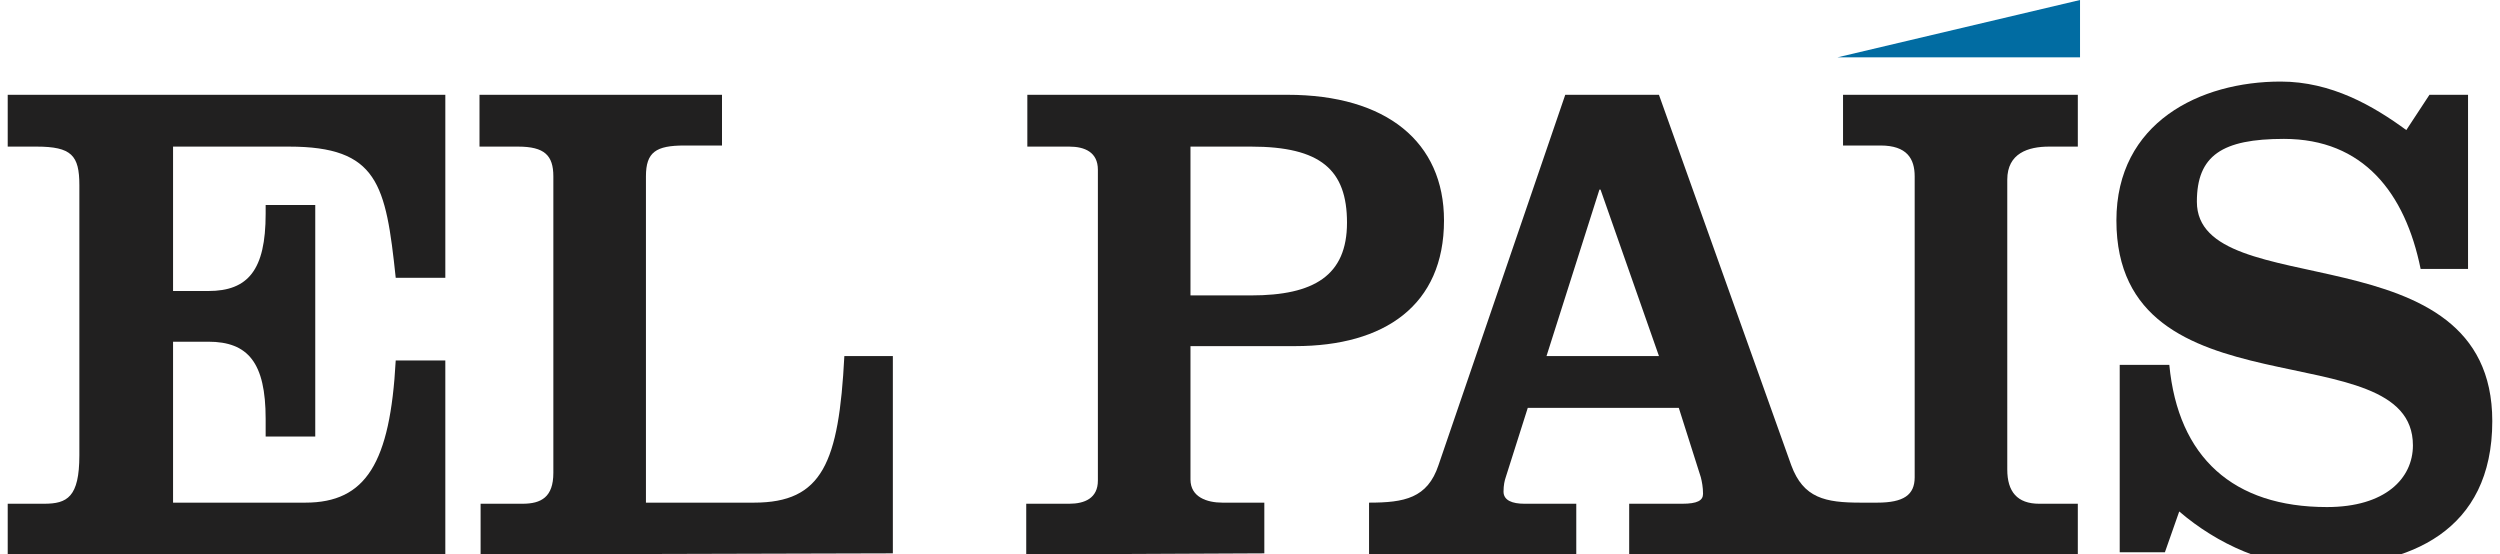 <?xml version="1.0" encoding="utf-8"?>
<!-- Generator: Adobe Illustrator 23.0.3, SVG Export Plug-In . SVG Version: 6.00 Build 0)  -->
<svg version="1.1" id="Capa_1" xmlns="http://www.w3.org/2000/svg" xmlns:xlink="http://www.w3.org/1999/xlink" x="0px" y="0px"
	 viewBox="0 0 226.8 50.3" style="enable-background:new 0 0 226.8 50.3;" xml:space="preserve">
<style type="text/css">
	.st0{fill:#212020;}
	.st1{fill:#016CA2;}
</style>
<path class="st0" d="M0.7,50.3v-4.6H4c2.1,0,3.2-0.6,3.2-4.4V16.8c0-2.7-0.7-3.5-3.9-3.5H0.7V8.6h39.7v16.6h-4.5
	c-0.9-8.5-1.6-11.9-9.7-11.9H15.7v13.1h3.2c3.6,0,5.2-1.9,5.2-7v-0.8h4.5v21h-4.5V38c0-5.1-1.6-7-5.2-7h-3.2v14.6h12
	c5.5,0,7.7-3.6,8.2-12.9h4.5v17.6L0.7,50.3L0.7,50.3z"/>
<path class="st0" d="M43.6,50.3v-4.6h3.8c1.7,0,2.8-0.6,2.8-2.8V16c0-1.9-0.8-2.7-3.2-2.7h-3.5V8.6h22v4.6h-3.4
	c-2.6,0-3.5,0.6-3.5,2.8v29.6h9.8c6.2,0,7.7-3.6,8.2-13.3h4.4v17.9L43.6,50.3L43.6,50.3z"/>
<path class="st0" d="M93.1,50.3v-4.6H97c1.4,0,2.6-0.5,2.6-2.1V15.4c0-1.6-1.2-2.1-2.6-2.1h-3.8V8.6h23.6c9,0,14.2,4.3,14.2,11.4
	c0,7.7-5.4,11.4-13.5,11.4H108v12.1c0,1.6,1.5,2.1,2.9,2.1h3.8v4.6L93.1,50.3L93.1,50.3z M108,26.8h5.5c5.7,0,8.7-1.8,8.7-6.6
	c0-4.8-2.4-6.9-8.7-6.9H108V26.8z"/>
<path class="st0" d="M124.2,50.3h18.8v-4.6h-4.7c-1.1,0-1.9-0.3-1.9-1.1c0-0.6,0.1-1,0.2-1.3l2-6.3h13.7l2,6.3
	c0.1,0.4,0.2,0.9,0.2,1.5c0,0.6-0.5,0.9-1.9,0.9h-4.8v4.6h40.7v-4.6H185c-2,0-2.9-1.1-2.9-3.1V16.3c0-2.4,1.9-3,3.8-3h2.6V8.6h-21.3
	v4.6h3.4c2.4,0,3.1,1.2,3.1,2.8v27.3c0,1.6-1,2.3-3.4,2.3h-1.5c-3.2,0-5.2-0.4-6.3-3.4l-12-33.6H142l-11.5,33.6
	c-1,3-3.1,3.4-6.3,3.4L124.2,50.3L124.2,50.3z M150.5,32.3h-10.2l4.8-15.1h0.1L150.5,32.3z"/>
<path class="st0" d="M220.4,8.6h3.5v15.8h-4.3c-1.4-6.9-5.2-11.8-12.4-11.8c-5.6,0-7.9,1.5-7.9,5.7c0,9.4,26.8,2.4,26.8,19.9
	c0,10-7.5,13.2-15.9,13.2c-4.5,0-9-2-12.5-5l-1.3,3.7h-4.1v-17h4.5c0.8,8.4,5.8,12.9,14.3,12.9c5.3,0,7.8-2.6,7.8-5.6
	C218.9,29.9,192,38,192,20c0-8.9,7.6-12.6,14.9-12.6c4.6,0,8.4,2.2,11.4,4.4L220.4,8.6z"/>
<polygon class="st1" points="188.7,0 188.7,5.2 166.7,5.2 "/>
</svg>
